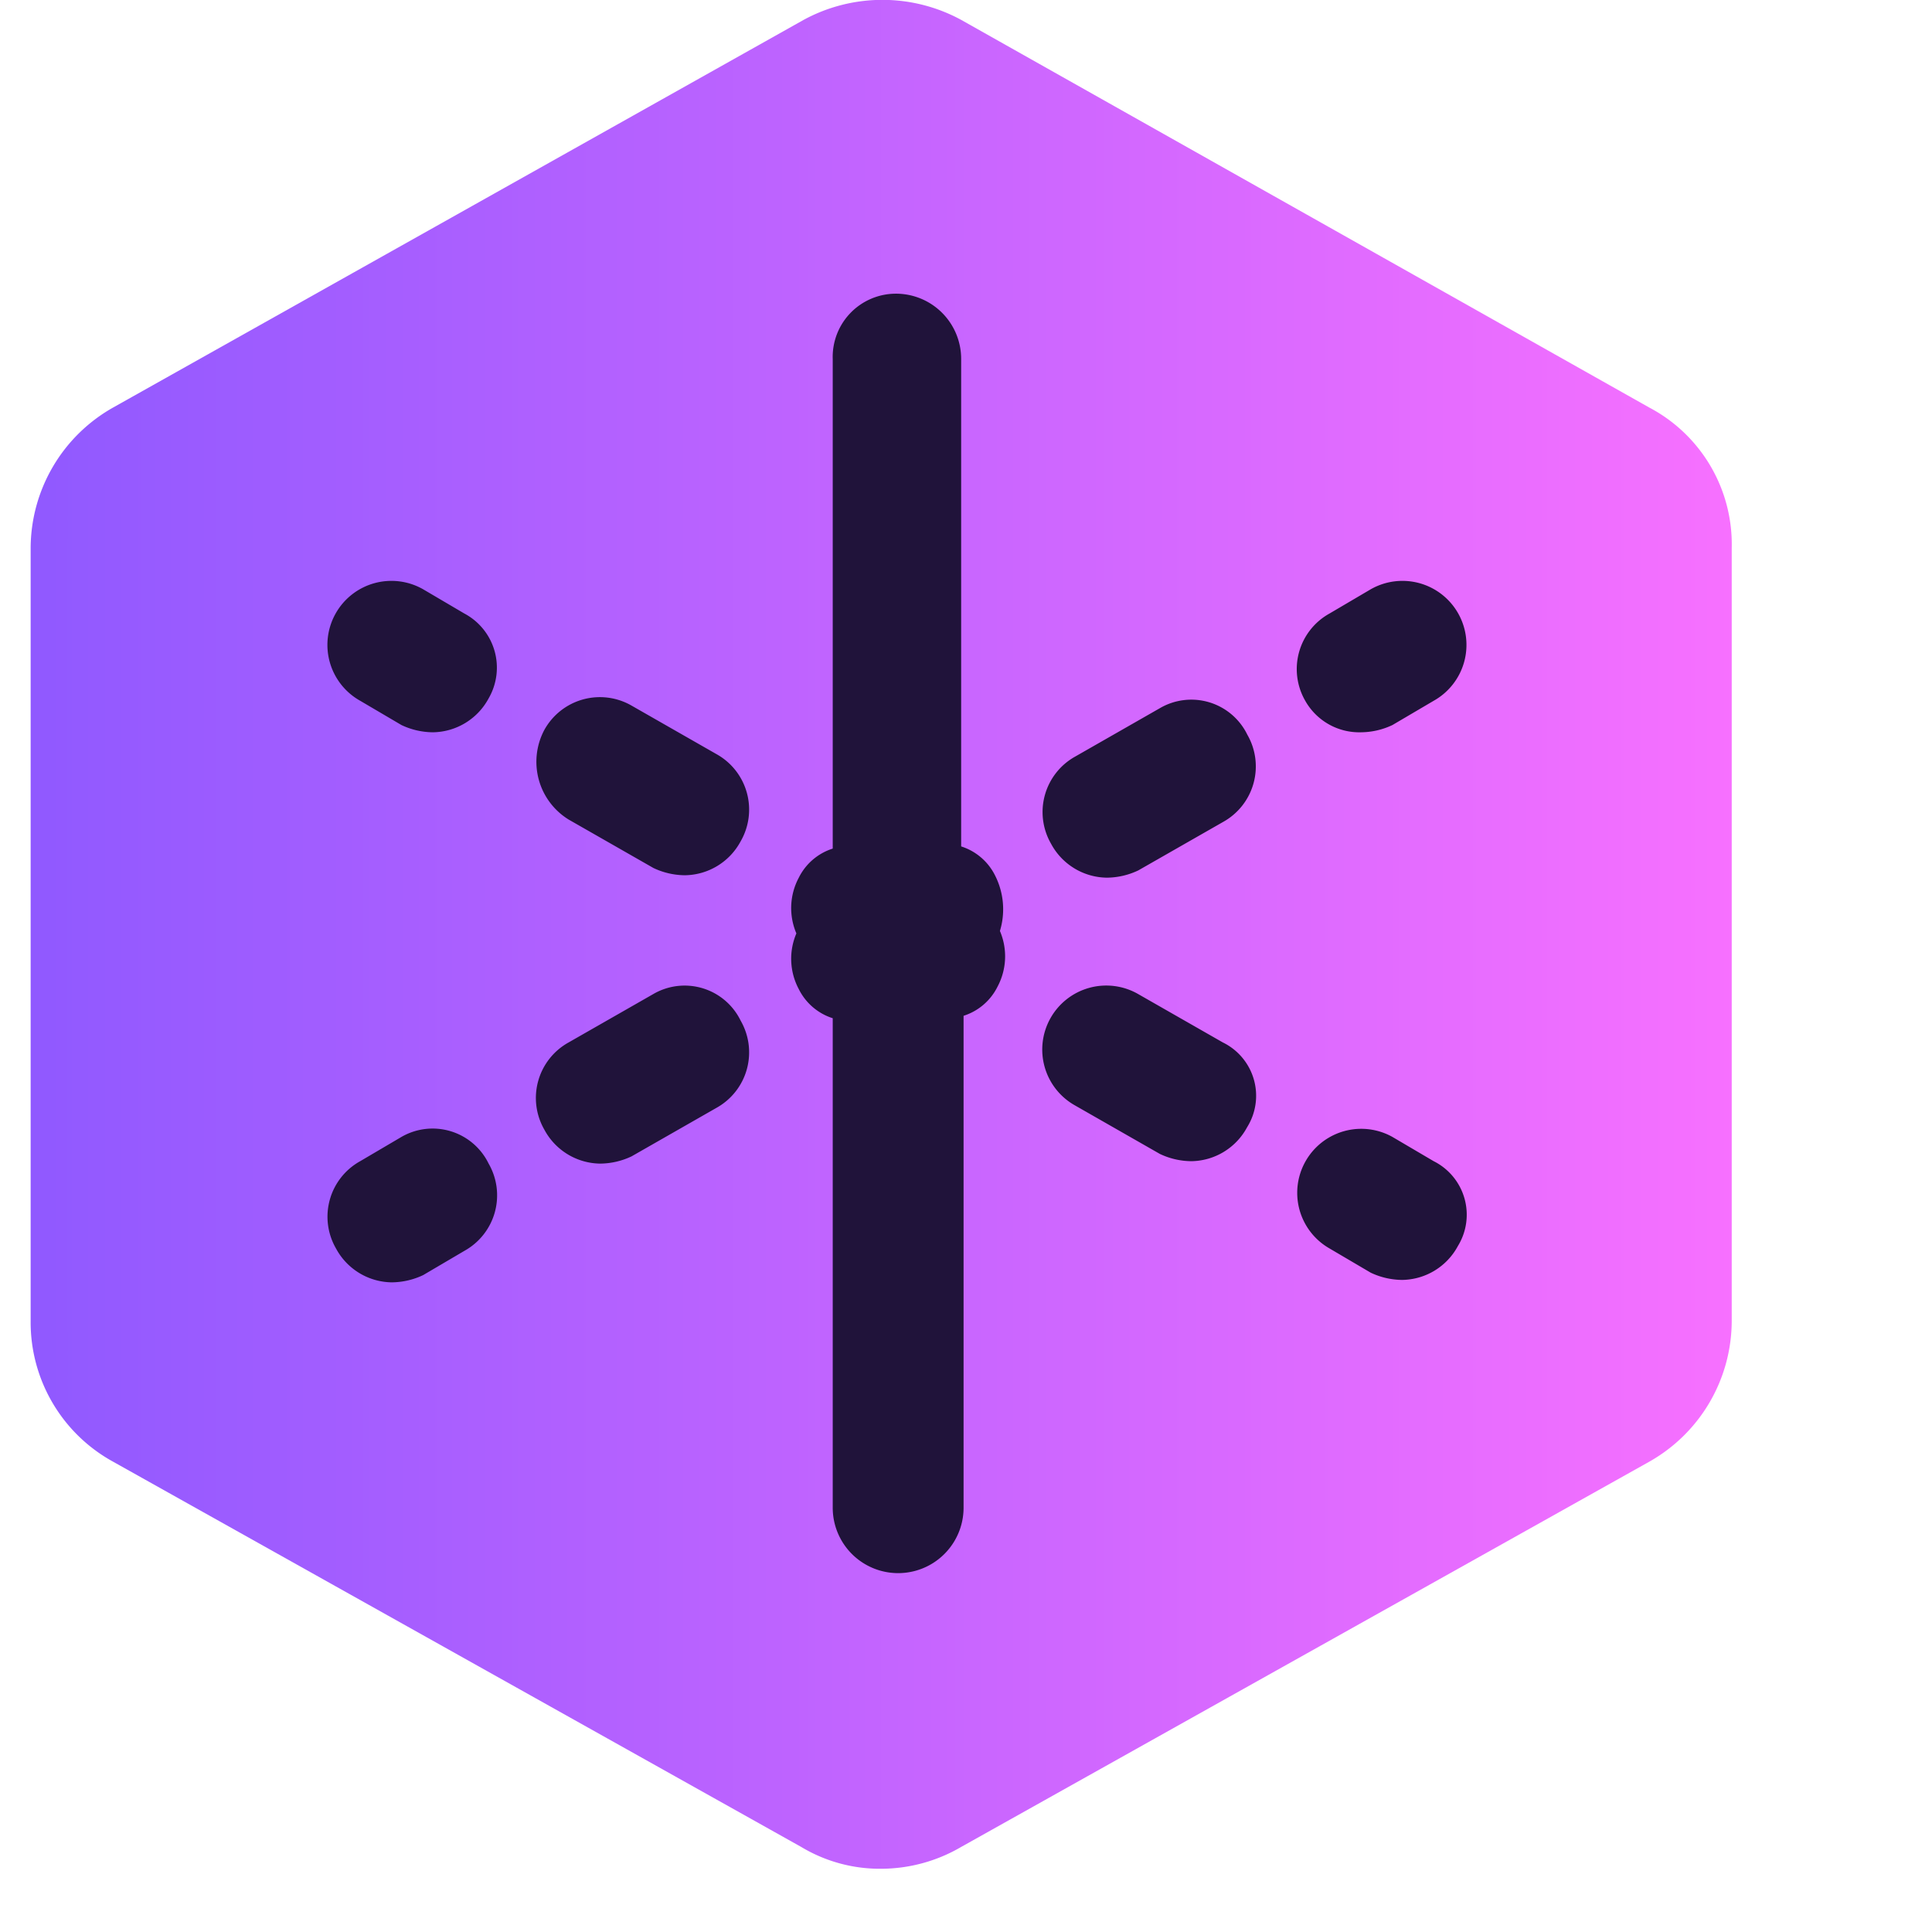 <svg width="16" height="16" xmlns="http://www.w3.org/2000/svg" viewBox="0 0 77.2 79.73"><defs><linearGradient id="a" x1="3.39" y1="42.56" x2="73.6" y2="42.56" gradientTransform="matrix(1 0 0 -1 0 82.99)" gradientUnits="userSpaceOnUse"><stop offset="0" stop-color="#9059ff"/><stop offset="1" stop-color="#f770ff"/></linearGradient></defs><path d="M70.19 18.69l-28.4-16a6.81 6.81 0 00-6.5 0l-28.5 16a6.68 6.68 0 00-3.4 5.8v31.9a6.56 6.56 0 003.4 5.8l28.4 15.9a6.29 6.29 0 003.3.9 6.56 6.56 0 003.3-.9l28.4-15.9a6.68 6.68 0 003.4-5.8v-31.9a6.38 6.38 0 00-3.4-5.8z" transform="translate(-3.39 -1.87)" fill="url(#a)"/><path d="M15.3 46.92l-1.7 1a2.62 2.62 0 00-1 3.6 2.65 2.65 0 002.3 1.4 3.08 3.08 0 001.3-.3l1.7-1a2.62 2.62 0 001-3.6 2.57 2.57 0 00-3.6-1.1zm10.4-5.9l-3.5 2a2.62 2.62 0 00-1 3.6 2.65 2.65 0 002.3 1.4 3.08 3.08 0 001.3-.3l3.5-2a2.62 2.62 0 001-3.6 2.57 2.57 0 00-3.6-1.1zm14.1-4.89a2.36 2.36 0 00-1.4-1.2V14.82a2.69 2.69 0 00-2.7-2.7 2.61 2.61 0 00-2.6 2.7v20.2a2.36 2.36 0 00-1.4 1.2 2.66 2.66 0 00-.1 2.3 2.66 2.66 0 00.1 2.3 2.36 2.36 0 001.4 1.2v20.2a2.7 2.7 0 005.4 0v-20.3a2.36 2.36 0 001.4-1.2 2.66 2.66 0 00.1-2.3 3.08 3.08 0 00-.2-2.29zm6.81-6.91l-3.5 2a2.62 2.62 0 00-1 3.6 2.65 2.65 0 002.3 1.4 3.08 3.08 0 001.3-.3l3.5-2a2.62 2.62 0 001-3.6 2.57 2.57 0 00-3.6-1.1zm8.29 1a3.08 3.08 0 001.3-.3l1.7-1a2.642 2.642 0 10-2.6-4.6l-1.7 1a2.62 2.62 0 00-1 3.6 2.56 2.56 0 002.3 1.3zm3 17.7l-1.7-1a2.642 2.642 0 00-2.6 4.6l1.7 1a3.08 3.08 0 001.3.3 2.65 2.65 0 002.3-1.4 2.47 2.47 0 00-1-3.5zm-8.7-4.9l-3.5-2a2.642 2.642 0 10-2.6 4.6l3.5 2a3.08 3.08 0 001.3.3 2.65 2.65 0 002.3-1.4 2.45 2.45 0 00-1-3.5zm-27-9.2l3.5 2a3.08 3.08 0 001.3.3 2.65 2.65 0 002.3-1.4 2.62 2.62 0 00-1-3.6l-3.5-2a2.62 2.62 0 00-3.6 1 2.8 2.8 0 001 3.7zm-4.3-8.5l-1.7-1a2.642 2.642 0 10-2.6 4.6l1.7 1a3.08 3.08 0 001.3.3 2.65 2.65 0 002.3-1.4 2.53 2.53 0 00-1-3.5z" fill="#20133a"/></svg>